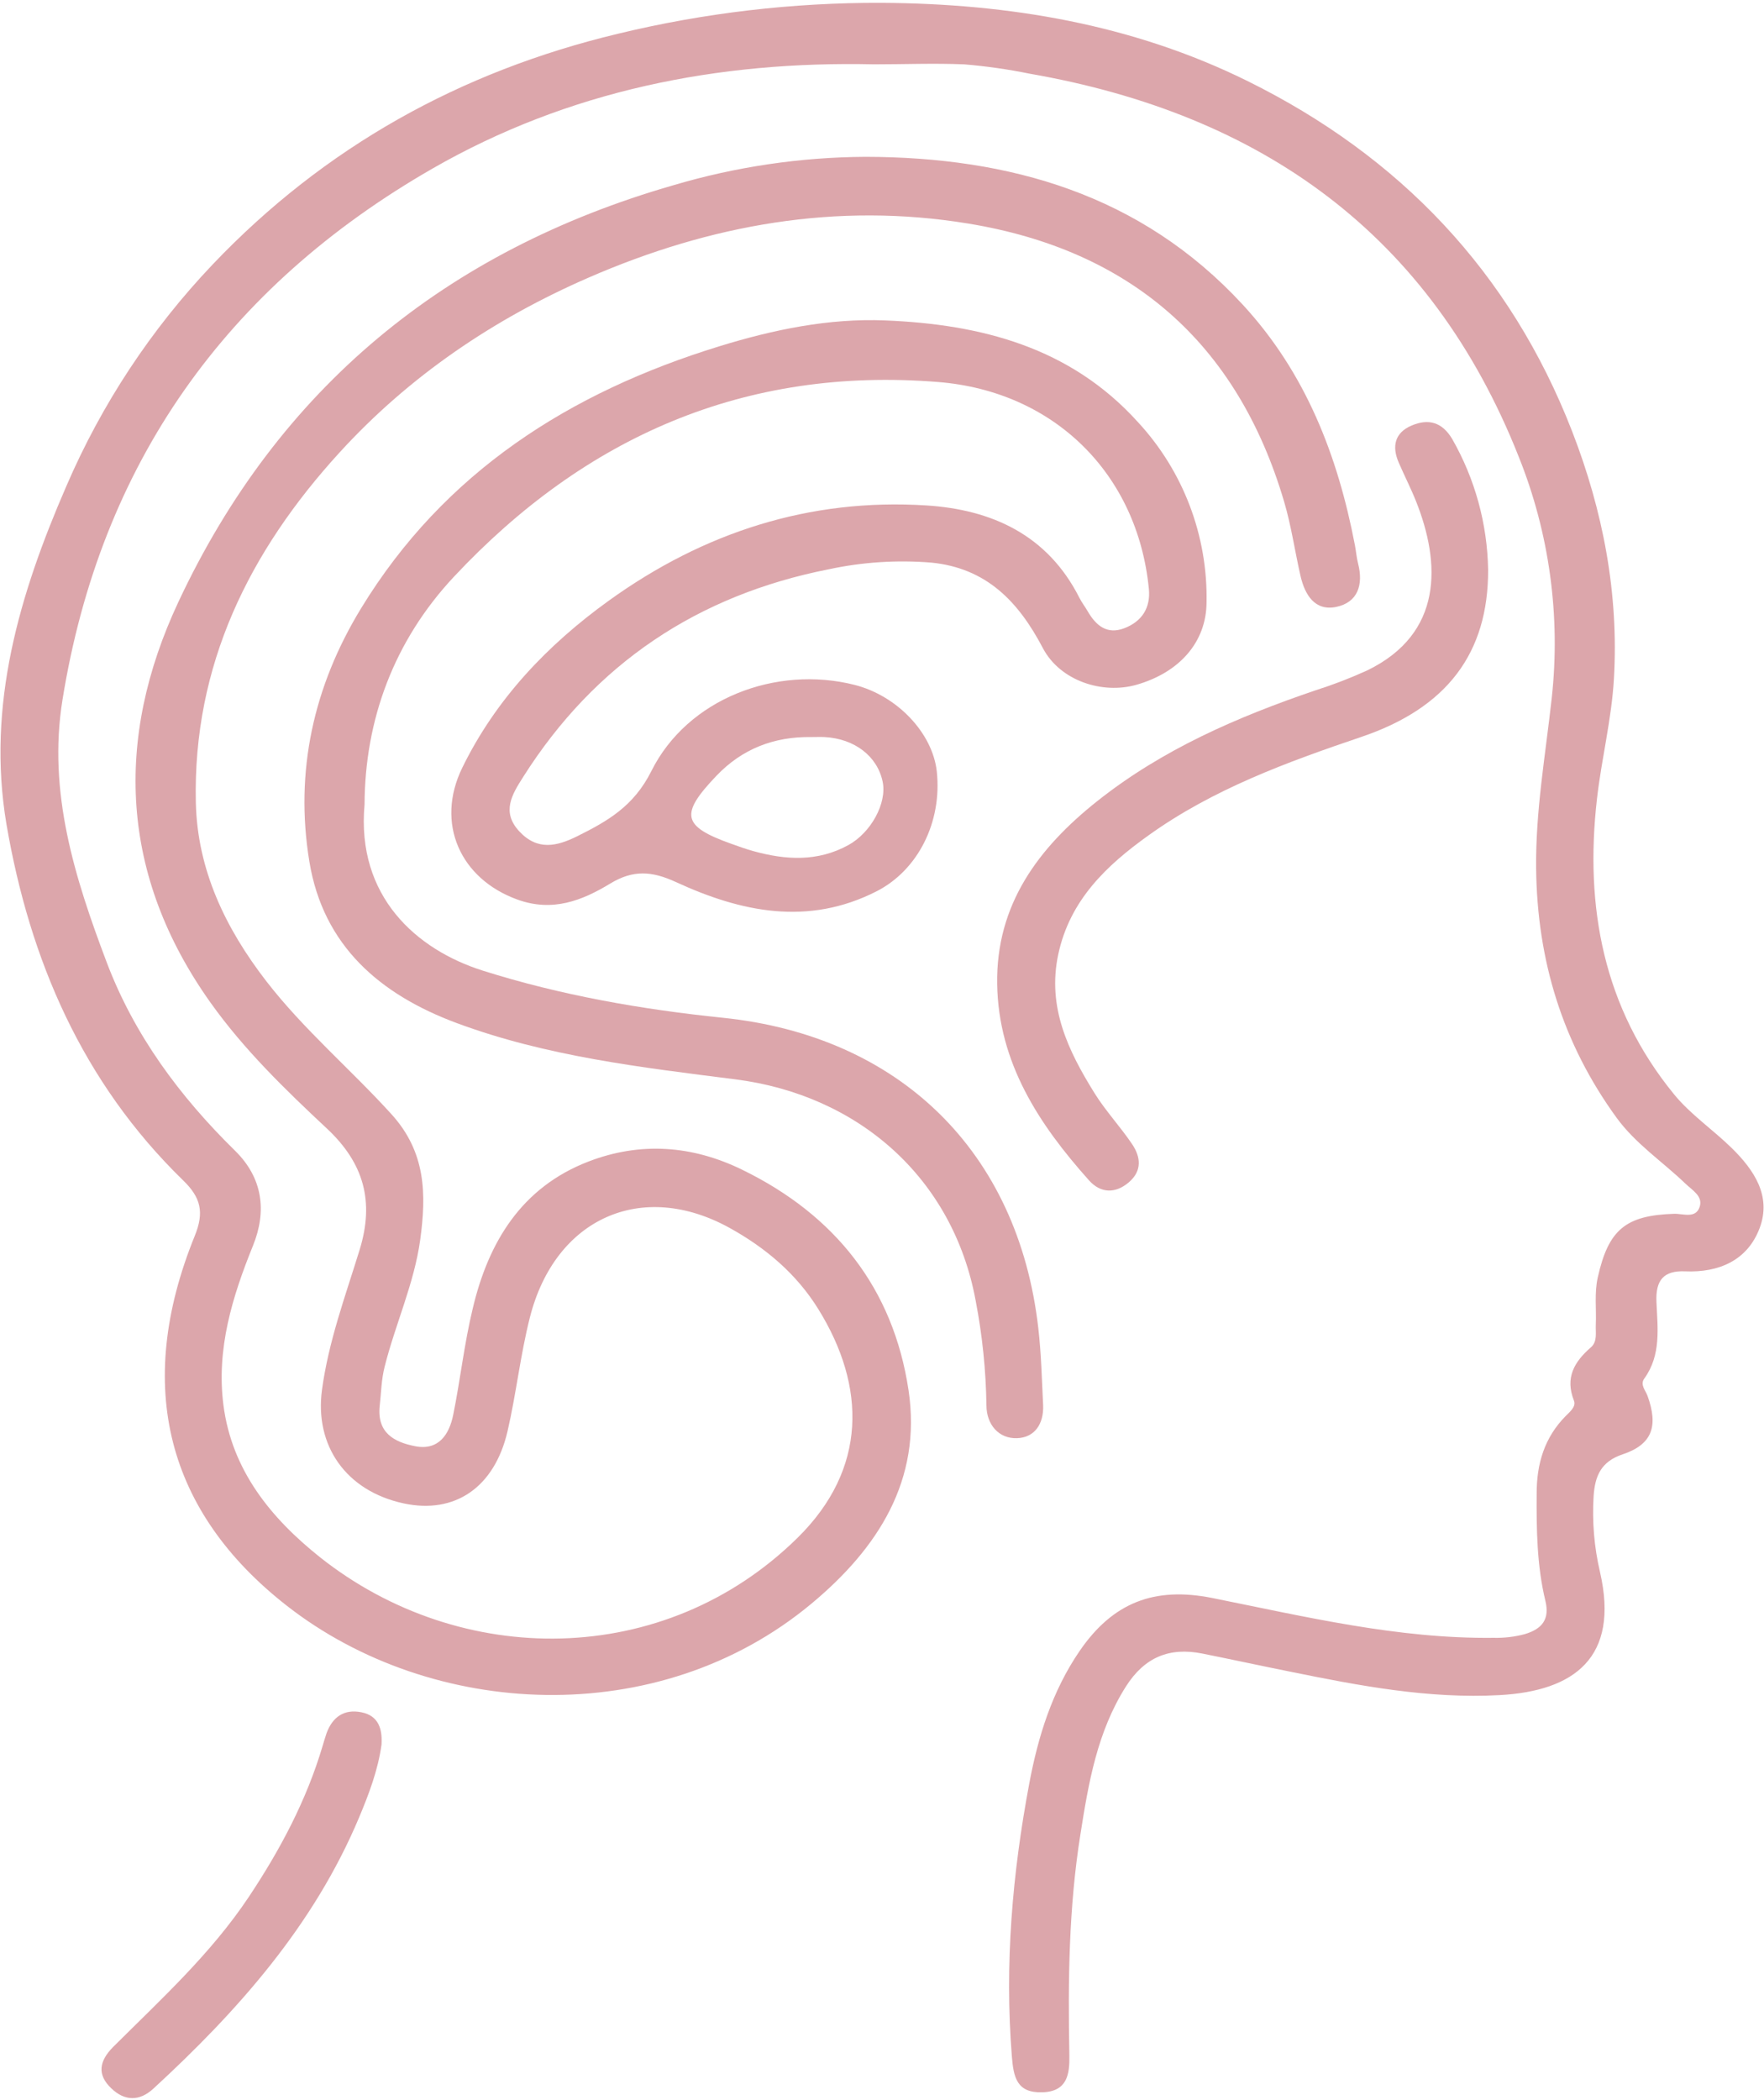 <svg width="452" height="538" viewBox="0 0 452 538" fill="none" xmlns="http://www.w3.org/2000/svg">
<path d="M224 16.48C183.95 15.59 145.66 23.17 110.77 43.22C57.98 73.56 25.77 118.77 16.01 179.31C12.2 202.96 19.15 224.89 27.32 246.51C34.39 265.2 46.03 280.9 60.21 294.82C67.36 301.82 68.4 310.34 64.83 319.15C59.51 332.29 55.42 345.59 57.24 359.93C59.38 376.73 69.46 389 82 399C118 427.54 170.25 427.61 204.38 394C222.26 376.38 221.96 355.25 209.7 335.45C204.14 326.45 196.23 319.74 186.96 314.62C164.54 302.22 142.24 312.04 135.77 337.57C133.34 347.15 132.28 357.07 130.05 366.71C126.69 381.17 116.48 388.03 103.39 385.19C88.59 381.99 80.59 370.33 82.5 356.14C84.17 343.71 88.5 332.07 92.14 320.25C95.98 307.81 93.21 298 83.78 289.17C73.08 279.17 62.5 268.92 53.94 256.89C30.78 224.33 29.23 189.41 45.7 154.25C71.36 99.45 114.23 64.25 172.52 47.47C188.524 42.726 205.118 40.271 221.81 40.18C258.66 40.27 292.29 49.76 318.39 78.01C334.58 95.54 342.77 116.72 347.18 139.7C347.48 141.24 347.59 142.83 347.98 144.35C349.38 149.76 347.98 154.35 342.36 155.51C336.93 156.62 334.36 152.42 333.25 147.62C331.79 141.26 330.88 134.75 329.03 128.51C317.03 87.85 289.64 64.07 248.03 57.27C214.37 51.76 182.03 57.55 150.84 71.12C126.5 81.72 104.93 96.32 87.03 115.91C63.87 141.24 49.39 170.49 50.18 205.63C50.57 222.89 57.77 237.86 68.26 251.43C77.84 263.81 89.8 273.91 100.26 285.43C109.17 295.21 109.26 305.98 107.68 317.62C106.13 328.88 101.31 339.23 98.56 350.17C97.71 353.51 97.67 356.85 97.3 360.17C96.54 367.11 101 369.51 106.39 370.55C112.39 371.71 115.1 367.55 116.12 362.55C117.95 353.55 118.95 344.28 121.12 335.32C125.12 318.32 133.59 304.22 150.81 297.6C164.1 292.49 177.39 293.46 190.18 299.71C213.95 311.3 228.88 330.06 232.8 356.2C236.26 379.26 224.92 396.74 207.91 410.9C168.58 443.63 110.54 440.32 73.57 411.48C42.96 387.61 34.16 355.42 49.9 316.67C52.37 310.6 51.48 306.84 46.9 302.41C21.16 277.35 7.63 246.02 1.66 211.21C-3.5 180.66 5 152.18 17 124.56C26.04 103.564 38.729 84.337 54.48 67.77C83.14 37.66 117.95 18.33 158.29 8.66C180.432 3.302 203.14 0.639 225.92 0.73C258.48 0.91 290.3 6.24 319.71 20.79C358.63 40.04 386.94 69.61 402.82 110.48C410.76 130.93 414.82 152.1 413.54 173.98C412.95 184.27 410.37 194.42 409.2 204.69C406.03 232.41 410.85 258.24 428.93 280.36C433.16 285.55 438.93 289.44 443.76 294.18C449.46 299.79 453.97 306.45 450.88 314.67C447.79 322.89 440.5 326.12 431.77 325.74C426.27 325.51 424.2 328.02 424.44 333.57C424.73 340.25 425.7 347.17 421.32 353.22C420.19 354.78 421.63 356.22 422.15 357.63C424.98 365.47 423.33 370.11 415.78 372.63C410.21 374.49 408.68 378.22 408.34 383.34C407.933 389.886 408.489 396.456 409.99 402.84C414.99 424.7 403.38 433.27 384.29 434.32C366.08 435.32 348.29 431.92 330.62 428.32C323.11 426.81 315.62 425.19 308.11 423.68C299.67 421.99 293.29 424.58 288.51 432.1C281.14 443.72 278.92 456.81 276.85 469.93C273.85 488.7 273.64 507.66 274.01 526.63C274.1 531.4 273.52 535.89 267.1 536.09C260.51 536.29 259.7 532.22 259.27 526.83C257.39 503.29 259.4 480.02 263.74 456.94C265.99 444.94 269.6 433.29 276.64 423.01C285.14 410.61 295.78 406.47 310.64 409.44C334.47 414.22 358.18 419.93 382.73 419.64C385.429 419.709 388.123 419.389 390.73 418.69C395.17 417.35 397.13 414.89 395.98 410.15C393.79 401.09 393.69 391.85 393.75 382.58C393.75 375.04 395.75 368.33 401.14 362.86C402.26 361.73 403.91 360.43 403.3 358.86C400.98 352.99 403.38 348.92 407.65 345.21C409.36 343.73 408.81 341.44 408.9 339.43C409.08 335.38 408.5 331.33 409.41 327.28C412.15 315.05 416.54 311.4 428.96 311C431.24 310.93 434.51 312.33 435.52 309.21C436.42 306.44 433.52 304.9 431.8 303.21C425.96 297.6 419.11 293.08 414.25 286.42C400.38 267.36 393.87 246.06 393.61 222.52C393.45 207.76 396.01 193.4 397.61 178.86C399.917 157.883 397.018 136.66 389.17 117.07C366.56 59.91 323.17 29.23 263.83 18.88C258.308 17.757 252.725 16.959 247.11 16.49C239.4 16.17 231.69 16.48 224 16.48Z" fill="#DCA6AB"/>
<path d="M93.41 206.14C91.27 229.71 106.75 243.32 123.66 248.68C143.72 255.03 164.43 258.63 185.19 260.77C230.39 265.42 260.91 294.96 266.06 340.37C266.81 346.91 266.95 353.37 267.28 359.92C267.52 364.92 265.04 368.34 260.61 368.49C255.89 368.66 252.79 364.98 252.76 360.12C252.632 351.103 251.709 342.115 250 333.26C244.22 301.9 220.06 280.56 188.36 276.54C164.31 273.49 140.02 270.67 117.03 262.13C97.41 254.84 82.82 242.37 79.27 220.75C75.47 197.64 80.36 175.8 92.5 155.9C113.8 120.96 145.99 100.52 184.3 88.73C198.12 84.47 212.38 81.5 226.86 82.1C251.34 83.1 274.19 88.93 291.53 108.1C303.173 120.657 309.492 137.239 309.16 154.36C309.09 164.59 302.16 172.31 291.22 175.45C282.48 177.95 271.64 174.45 267.22 166.06C260.93 154.06 252.72 145.55 238.63 144.15C229.84 143.434 220.993 144.01 212.37 145.86C178.82 152.47 152.49 169.99 134.08 199.03C131.2 203.56 128.41 208.03 133.08 213.03C137.75 218.03 142.7 216.84 147.89 214.27C155.68 210.4 162.4 206.57 166.89 197.59C176.16 178.98 198.89 170.4 218.96 175.48C229.89 178.24 238.96 187.81 240.04 197.67C241.43 210.67 235.2 222.93 224.67 228.34C207.07 237.34 189.86 233.68 173.24 226.02C166.99 223.14 162.24 222.84 156.39 226.37C149.17 230.76 141.6 233.73 132.64 230.51C117.91 225.21 111.51 210.93 118.44 196.73C127.06 179.08 140.29 165.22 156.04 153.87C180.26 136.43 207.4 127.6 237.35 129.5C254.14 130.56 268.44 137.07 276.57 153.15C277.18 154.36 278.02 155.44 278.7 156.61C280.82 160.28 283.64 162.67 288.1 160.96C292.56 159.25 294.86 155.78 294.38 150.88C291.49 121.38 270.08 100.25 240.38 97.88C190.79 93.88 149.88 111.96 116.38 147.7C100.93 164.18 93.5 184.42 93.41 206.14ZM207.86 188.85C198.35 188.71 190.17 191.85 183.57 198.78C174.14 208.65 174.8 211.69 187.28 216.16C189.19 216.85 191.11 217.54 193.06 218.08C201.33 220.37 209.5 220.85 217.36 216.54C223.19 213.34 227.3 205.79 226.17 200.3C224.81 193.75 218.97 189.25 211.25 188.85C210.12 188.8 209 188.85 207.86 188.85Z" fill="#DCA6AB"/>
<path d="M381.31 146C381.38 167.31 370.78 181.39 348.8 188.82C329.72 195.28 310.8 202.2 294.3 214.03C283.5 221.75 274.12 230.65 271.16 244.54C268.28 258.07 273.73 269.27 280.47 280.11C283.32 284.68 287.08 288.69 290.1 293.17C292.29 296.43 292.7 299.96 289.27 302.91C285.84 305.86 282.06 305.79 279.06 302.45C266.18 288.05 255.83 272.29 255.51 252.12C255.2 231.79 266.04 217.26 281.16 205.26C297.85 192 317.06 183.7 337 176.9C341.514 175.47 345.939 173.77 350.25 171.81C369.84 162.36 369.18 144.32 362.82 128.39C361.48 125.04 359.82 121.82 358.4 118.51C356.59 114.34 357.4 110.85 361.73 109.02C366.06 107.19 369.54 108.18 372.09 112.45C377.944 122.677 381.116 134.218 381.31 146Z" fill="#DCA6AB"/>
<path d="M97.76 447C96.86 453.52 94.54 459.64 92.02 465.65C80.4 493.32 61.02 515.16 39.3 535.15C35.75 538.42 31.96 538.39 28.49 535.05C24.78 531.5 25.49 528.05 28.92 524.54C41.18 512.32 54 500.66 63.77 486C71.83 473.88 78.55 461.25 82.68 447.29C83 446.21 83.32 445.12 83.68 444.07C85.22 439.91 88.17 437.83 92.61 438.72C97.05 439.61 98 443.05 97.76 447Z" fill="#DCA6AB"/>
</svg>
